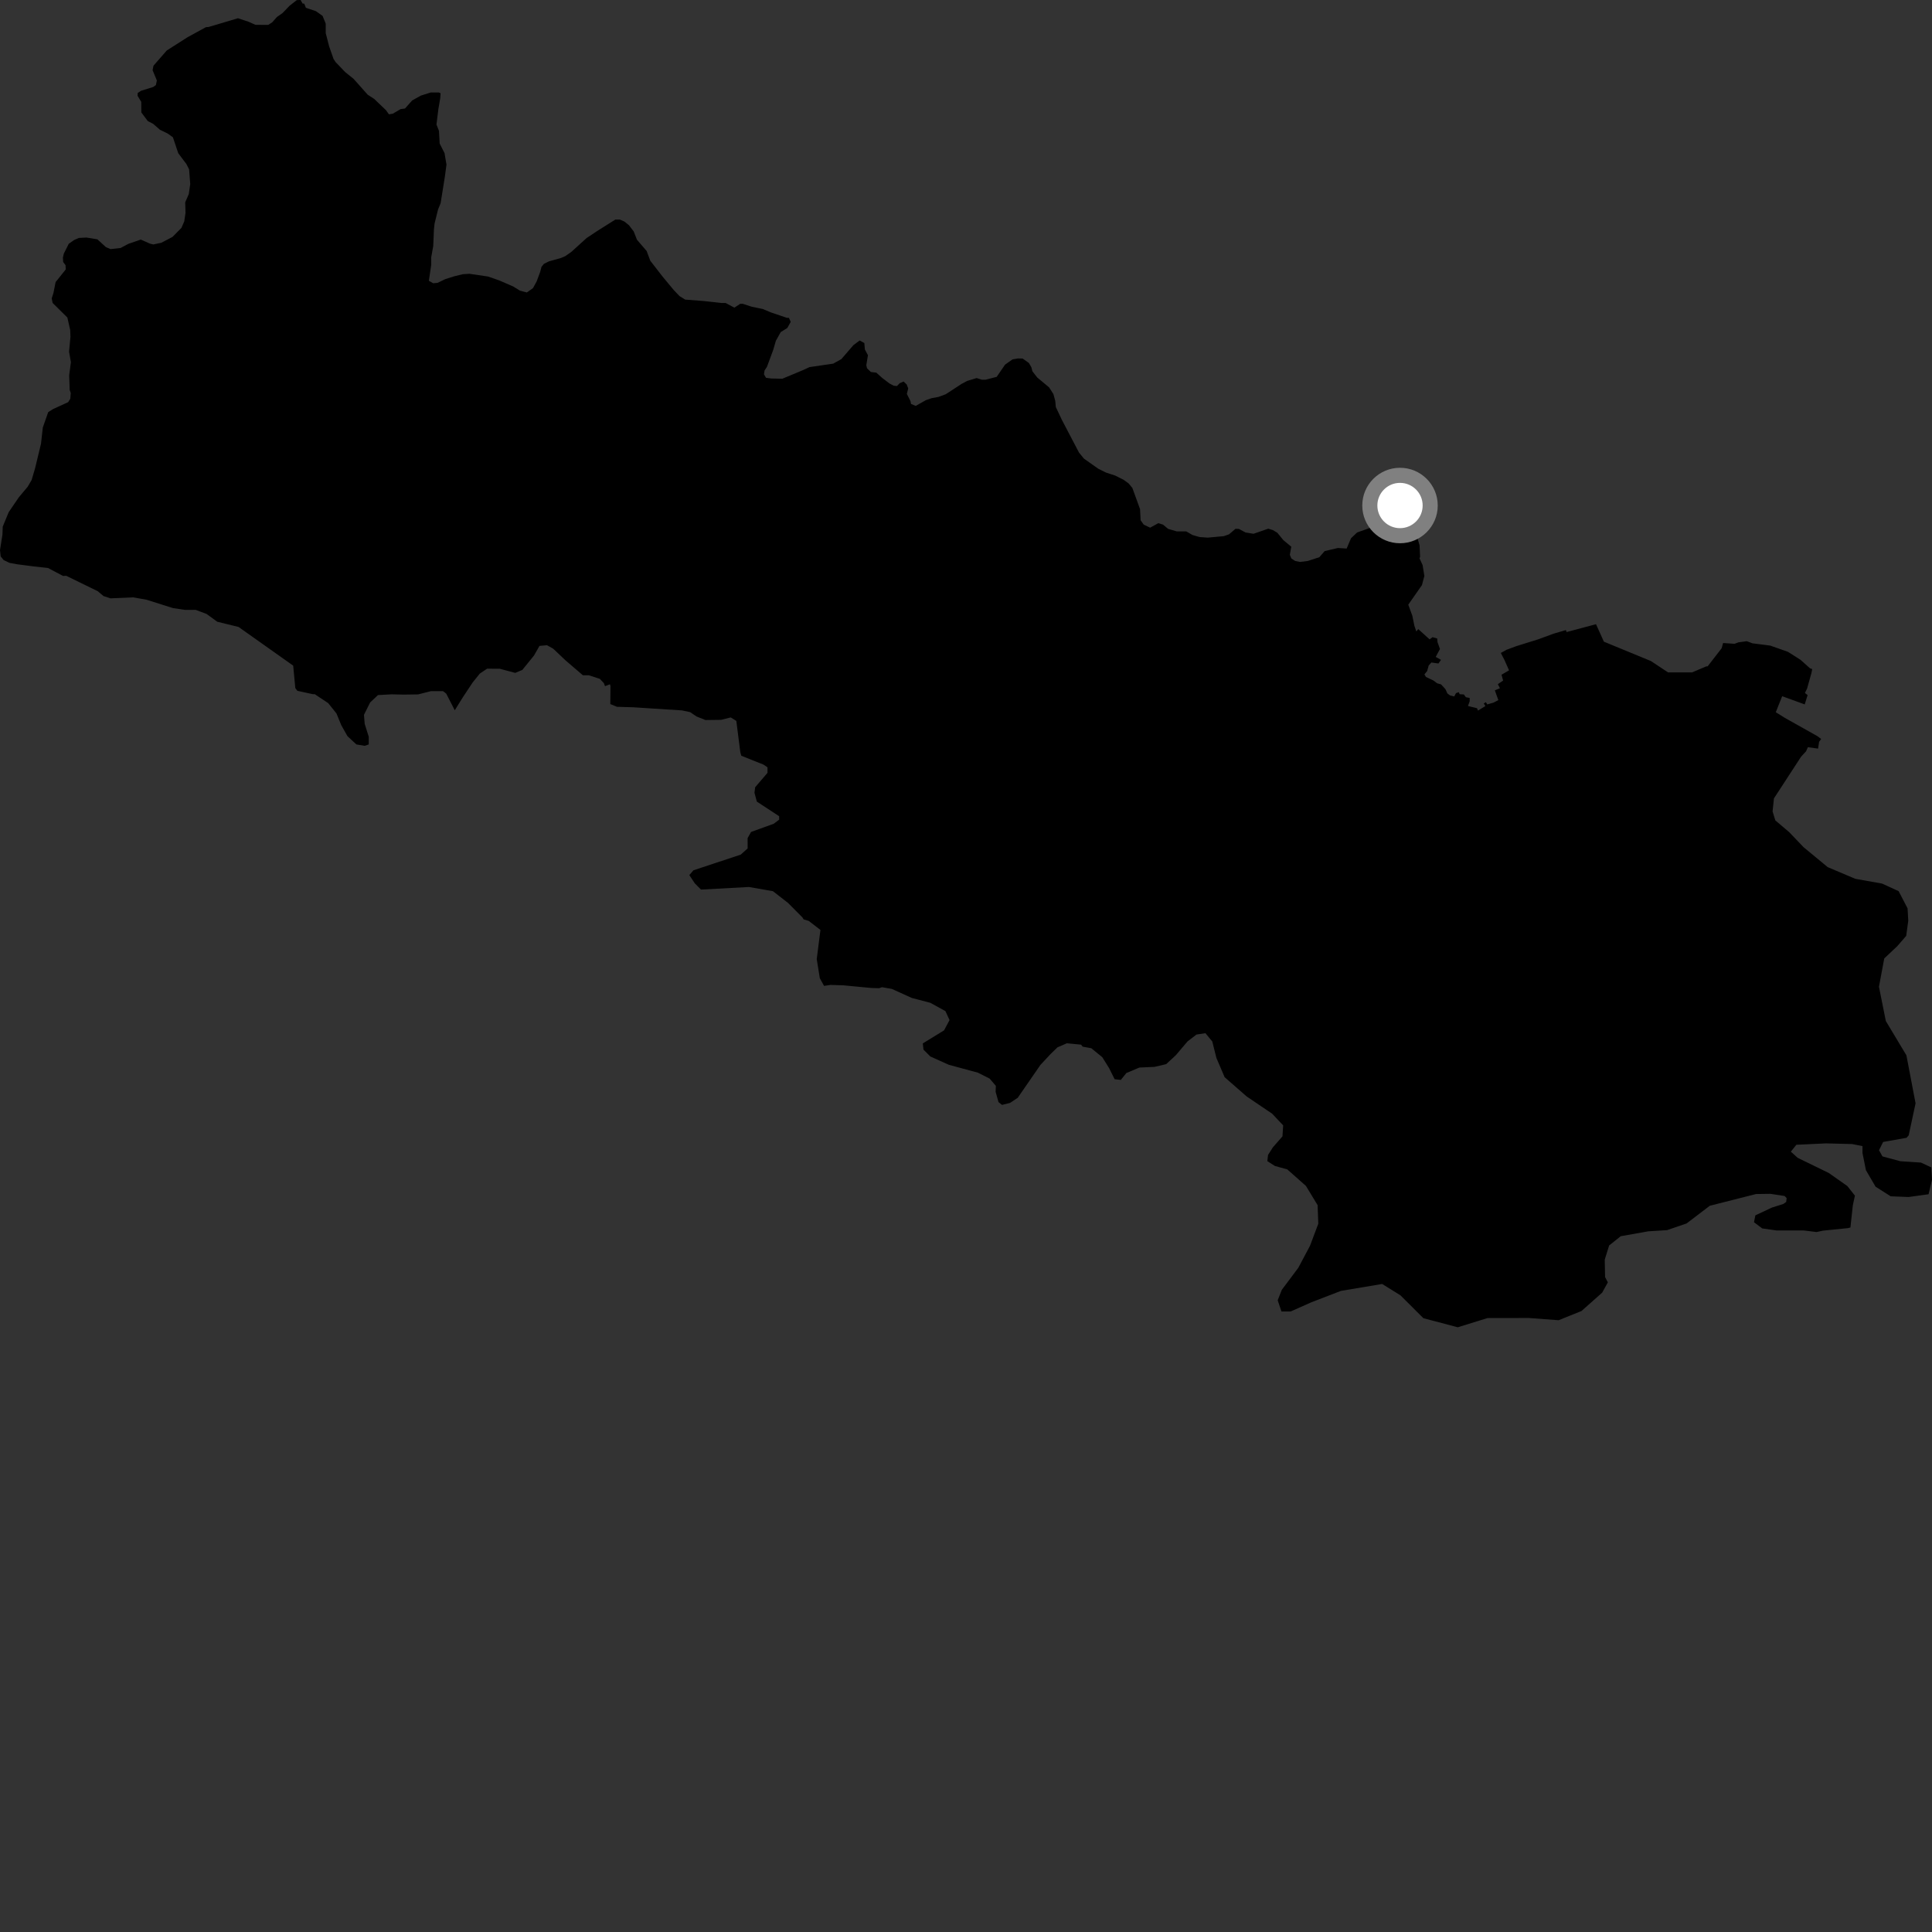 <?xml version="1.0" encoding="utf-8" ?>
<svg baseProfile="full" height="1024" version="1.1" width="1024" xmlns="http://www.w3.org/2000/svg" xmlns:ev="http://www.w3.org/2001/xml-events" xmlns:xlink="http://www.w3.org/1999/xlink"><rect width="100%" height="100%" fill="#333333" stroke="none"/><defs /><polygon fill="black" points="913.284,340.811 912.498,343.603 905.088,353.166 904.386,353.18 896.858,356.37 884.114,356.392 874.997,350.353 850.095,340.101 845.914,330.844 830.332,335.005 829.96,333.948 823.453,335.854 815.278,338.858 803.766,342.444 798.503,344.39 795.462,346.08 797.343,349.69 799.829,355.3 795.83,357.615 796.687,360.714 793.9,362.61 795.001,364.8 792.292,365.883 794.149,371.075 791.643,372.389 788.274,373.36 787.566,372.186 786.44,372.833 787.269,374.247 783.359,376.624 782.848,375.358 778.047,374.185 778.971,371.687 778.953,369.924 776.933,369.54 775.889,368.084 773.665,367.945 773.171,366.863 771.7,367.379 770.778,369.126 768.574,368.598 767.162,367.571 766.112,365.275 763.802,362.736 761.744,362.172 759.701,360.652 755.791,358.814 754.983,357.445 756.418,355.669 757.237,352.733 758.671,351.136 762.4,351.664 763.766,349.743 760.962,348.175 763.207,344.001 761.898,340.294 761.739,338.402 759.258,337.719 757.72,338.885 751.708,333.441 750.683,334.7 749.65,331.68 748.557,326.323 746.414,320.492 753.662,310.115 754.949,305.281 754.02,299.54 752.36,295.895 752.683,295.161 752.4,288.999 751.406,285.635 750.439,275.944 750.416,270.16 749.494,261.947 747.554,258.946 745.945,257.47 742.62,256.889 739.072,258.193 737.828,259.65 735.268,267.406 729.766,273.906 726.613,279.233 725.672,279.961 719.313,282.207 716.071,285.29 713.751,290.738 709.101,290.446 702.085,292.099 699.293,295.321 693.186,297.323 688.993,297.843 686.481,297.33 684.445,295.997 683.64,294.04 684.402,289.765 680.195,286.274 677.037,282.398 674.687,280.971 672.187,280.209 664.409,282.91 660.149,282.227 656.663,280.341 654.821,280.291 651.405,283.196 648.655,284.169 640.113,284.957 635.833,284.649 632.064,283.574 628.702,281.635 623.654,281.632 619.118,280.305 616.422,278.061 613.924,277.294 609.591,279.68 606.184,278.052 604.55,275.752 604.246,269.84 600.173,258.62 598.232,256.266 595.581,254.327 591.106,252.075 586.123,250.443 582.043,248.393 574.505,243.08 571.862,239.815 562.854,222.611 559.604,215.721 559.299,212.453 558.331,208.884 556.042,205.308 549.752,200.075 547.194,196.778 546.659,194.687 545.355,192.41 542.025,190.034 539.533,189.978 536.661,190.479 532.693,193.274 528.269,199.74 522.368,201.259 520.432,201.256 517.638,200.377 512.654,201.892 509.656,203.47 501.266,208.952 497.406,210.374 493.838,211.026 490.768,212.082 485.353,215.13 482.859,214.099 482.592,212.643 480.65,208.789 481.368,205.889 480.606,203.844 478.95,202.205 476.841,203.124 475.411,204.6 473.703,204.441 471.494,203.278 467.75,200.453 464.483,197.525 461.576,197.157 459.535,195.193 459.156,193.583 460.026,188.28 458.4,185.214 458.119,181.811 455.624,180.462 452.331,182.931 445.95,190.33 441.616,192.742 429.025,194.579 425.842,196.074 414.667,200.729 408.787,200.609 405.995,200.242 404.92,198.402 405.229,196.365 406.505,194.427 409.852,185.363 411.226,180.626 413.814,175.994 417.277,173.861 419.103,170.603 418.14,168.456 417.069,168.457 408.426,165.522 404.271,163.771 398.477,162.581 393.701,161.032 392.321,161.031 389.233,163.062 384.607,160.596 382.423,160.593 372.87,159.539 363.165,158.795 360.164,156.948 357.06,153.679 351.123,146.523 344.664,138.191 342.733,133.032 337.595,127.055 335.875,122.669 333.38,119.39 330.999,117.449 328.552,116.376 326.162,116.367 316.252,122.611 310.916,126.168 302.728,133.594 299.553,135.782 297.288,136.748 290.979,138.517 288.275,139.861 286.984,141.467 286.345,144.014 284.413,149.211 282.476,152.729 279.225,155.014 275.56,154.039 272.001,151.838 264.573,148.615 258.673,146.563 248.849,145.119 245.335,145.321 240.799,146.435 236.062,147.918 231.89,149.921 229.58,150.121 227.311,148.825 228.561,140.34 228.551,136.422 229.627,130.395 229.999,121.569 230.343,118.405 232.167,111.067 233.534,107.709 235.801,93.55 236.645,87.255 235.619,81.184 233.039,76.074 232.657,69.353 231.338,66.004 232.344,57.827 233.331,52.054 233.512,49.434 232.614,49.02 228.289,49.019 223.097,50.655 218.441,53.25 214.666,57.507 212.292,57.838 208.215,60.252 206.137,60.6 204.57,58.384 198.314,52.422 194.882,50.189 187.38,41.769 182.939,38.188 177.922,32.962 176.795,31.267 174.458,24.595 172.632,17.528 172.636,12.509 170.993,8.446 167.456,5.92 162.122,4.129 161.231,1.905 160.369,1.895 159.339,0.0 157.299,0.067 153.51,3.019 149.772,6.895 146.752,9.026 144.304,11.811 142.155,13.201 135.392,13.153 131.659,11.498 126.12,9.674 110.53,14.308 109.168,14.389 99.472,19.692 88.417,26.732 81.345,34.817 80.872,37.197 83.131,42.638 82.638,45.064 81.204,46.11 74.736,48.12 72.98,49.297 72.91,50.738 74.866,53.999 74.911,59.602 78.321,64.152 81.132,65.608 84.768,68.772 88.876,70.776 91.644,72.761 94.478,81.201 98.801,86.95 100.233,89.779 100.827,97.541 100.074,102.824 98.157,107.258 98.324,112.795 97.66,117.353 96.154,120.787 91.429,125.569 85.534,128.66 81.25,129.571 79.448,129.123 74.625,126.974 68.057,129.23 63.931,131.433 58.594,132.03 56.146,130.983 51.611,126.848 45.804,125.907 41.794,126.118 39.278,127.215 36.423,129.228 33.817,134.439 33.337,136.545 33.482,138.874 34.745,140.554 34.84,142.821 29.471,149.517 28.349,155.211 27.41,158.155 27.892,160.564 35.695,168.284 37.19,174.834 37.348,178.492 36.6,186.394 37.58,191.949 36.665,198.929 36.94,206.729 37.503,208.31 37.251,211.352 36.121,213.159 28.13,216.811 25.559,218.429 22.695,226.583 21.721,235.234 18.552,248.351 16.76,254.42 14.654,258.01 9.999,263.555 4.613,271.455 1.447,279.141 1.305,283.251 0.0,291.585 0.371,294.917 1.935,296.86 5.078,298.346 9.172,299.085 18.039,300.239 25.46,301.042 33.385,305.259 35.098,305.185 51.798,313.344 54.896,315.942 58.537,317.134 70.584,316.612 77.696,317.871 91.697,322.308 98.168,323.268 103.702,323.235 109.518,325.421 115.118,329.522 126.455,332.304 155.396,352.796 156.524,364.696 157.606,366.142 165.802,367.929 166.823,367.929 173.955,372.677 178.332,378.143 180.879,384.35 184.158,390.179 188.899,394.564 193.263,395.295 195.454,394.565 195.455,390.548 193.284,383.624 192.909,378.872 196.182,372.32 200.346,368.405 207.568,368.011 213.891,368.158 221.634,368.045 228.472,366.308 234.809,366.317 236.523,367.641 241.037,376.46 245.302,369.588 250.57,361.66 254.314,357.009 258.172,354.421 264.828,354.437 273.067,356.642 276.839,355.083 283.027,347.442 285.937,342.339 289.932,341.986 293.202,343.817 299.761,350.031 308.941,357.901 312.126,357.918 317.919,359.809 320.077,362.094 320.662,363.675 323.289,362.691 323.57,363.597 323.474,373.17 327.01,374.619 335.516,374.864 361.511,376.534 365.78,377.45 369.164,379.741 373.885,381.634 382.214,381.529 387.29,380.257 390.262,382.083 392.366,398.598 392.881,400.545 404.617,405.23 406.792,406.691 406.794,409.617 400.258,417.248 399.879,420.165 401.144,424.865 412.962,432.606 412.976,434.441 410.066,436.622 398.073,440.953 396.244,444.228 396.255,449.697 392.601,452.968 367.547,461.276 365.351,463.817 368.271,468.208 371.545,471.496 396.98,470.123 409.687,472.355 417.683,478.581 425.318,486.267 425.938,487.291 428.652,488.105 434.853,492.886 432.89,508.337 434.528,518.502 436.775,522.545 440.137,522.025 446.866,522.23 461.673,523.638 465.937,523.779 467.455,523.236 472.744,524.16 483.277,528.936 493.101,531.512 501.096,535.913 503.28,540.661 500.365,546.121 489.1,553.026 489.459,556.304 493.096,559.96 502.907,564.364 518.289,568.531 524.535,571.678 527.83,575.536 527.705,578.702 529.226,584.132 531.093,585.631 535.385,584.54 539.43,581.839 551.448,564.434 556.874,558.615 560.48,555.118 565.451,552.955 573.004,553.693 573.829,554.753 578.409,555.585 584.234,560.335 587.87,566.169 590.778,572.007 594.069,572.376 596.975,568.735 603.901,565.82 611.908,565.467 618.104,564.012 623.228,559.271 629.412,551.979 634.144,548.338 638.891,547.608 642.528,551.988 644.717,560.737 649.093,570.943 660.783,581.16 674.254,590.27 680.104,596.471 679.733,602.3 674.63,608.136 672.085,612.155 671.724,615.432 675.727,617.982 682.291,619.803 692.164,628.552 698.359,638.754 698.725,648.596 694.331,660.28 688.134,671.948 679.386,683.63 677.207,689.172 679.204,695.127 684.043,695.125 694.966,690.271 710.741,684.191 732.576,680.531 742.289,686.571 754.431,698.672 772.638,703.482 788.42,698.602 810.286,698.564 826.085,699.742 838.214,694.865 849.167,685.151 852.189,679.679 850.725,676.865 850.548,667.626 852.877,660.122 859.013,655.222 873.666,652.62 883.546,652.002 893.914,648.463 906.217,639.085 930.74,632.859 938.321,632.752 945.868,633.903 946.952,635.001 946.728,637.024 945.213,638.131 939.123,640.05 930.375,644.162 929.647,647.816 934.031,651.094 941.683,652.178 955.933,652.158 962.787,653.003 966.254,652.266 979.333,650.945 980.763,650.59 982.043,638.819 983.139,633.716 979.117,628.618 969.265,621.691 952.833,613.689 949.181,610.412 952.106,606.757 967.803,606.013 981.673,606.366 987.148,607.456 987.154,611.102 988.976,620.216 994.084,628.963 1002.115,634.071 1011.604,634.433 1022.179,632.973 1024.0,625.315 1023.637,618.752 1018.167,616.196 1007.221,615.468 997.739,612.921 995.915,609.637 998.098,605.258 1010.499,603.064 1011.647,601.76 1015.289,584.792 1010.437,559.341 999.528,541.167 995.884,522.99 998.695,507.99 1005.577,501.506 1010.324,496.036 1011.421,488.009 1011.047,481.445 1006.309,472.33 997.553,468.324 983.314,465.779 968.712,459.593 955.936,449.032 948.264,441.015 940.96,434.824 939.501,430.088 940.229,423.156 954.655,401.015 957.243,398.216 958.21,396.022 963.616,396.785 964.166,393.166 965.246,391.654 963.294,390.2 946.033,380.5 941.204,377.493 944.59,369.005 956.541,373.349 958.075,368.409 956.644,367.302 957.768,365.014 960.118,356.643 960.497,354.617 959.349,354.215 954.333,349.727 947.664,345.49 938.25,342.171 928.845,340.971 925.838,339.851 921.357,340.466 919.342,341.229 913.284,340.811" /><circle cx="742.034" cy="267.934" fill="rgb(100%,100%,100%)" r="16" stroke="grey" stroke-width="8" /></svg>